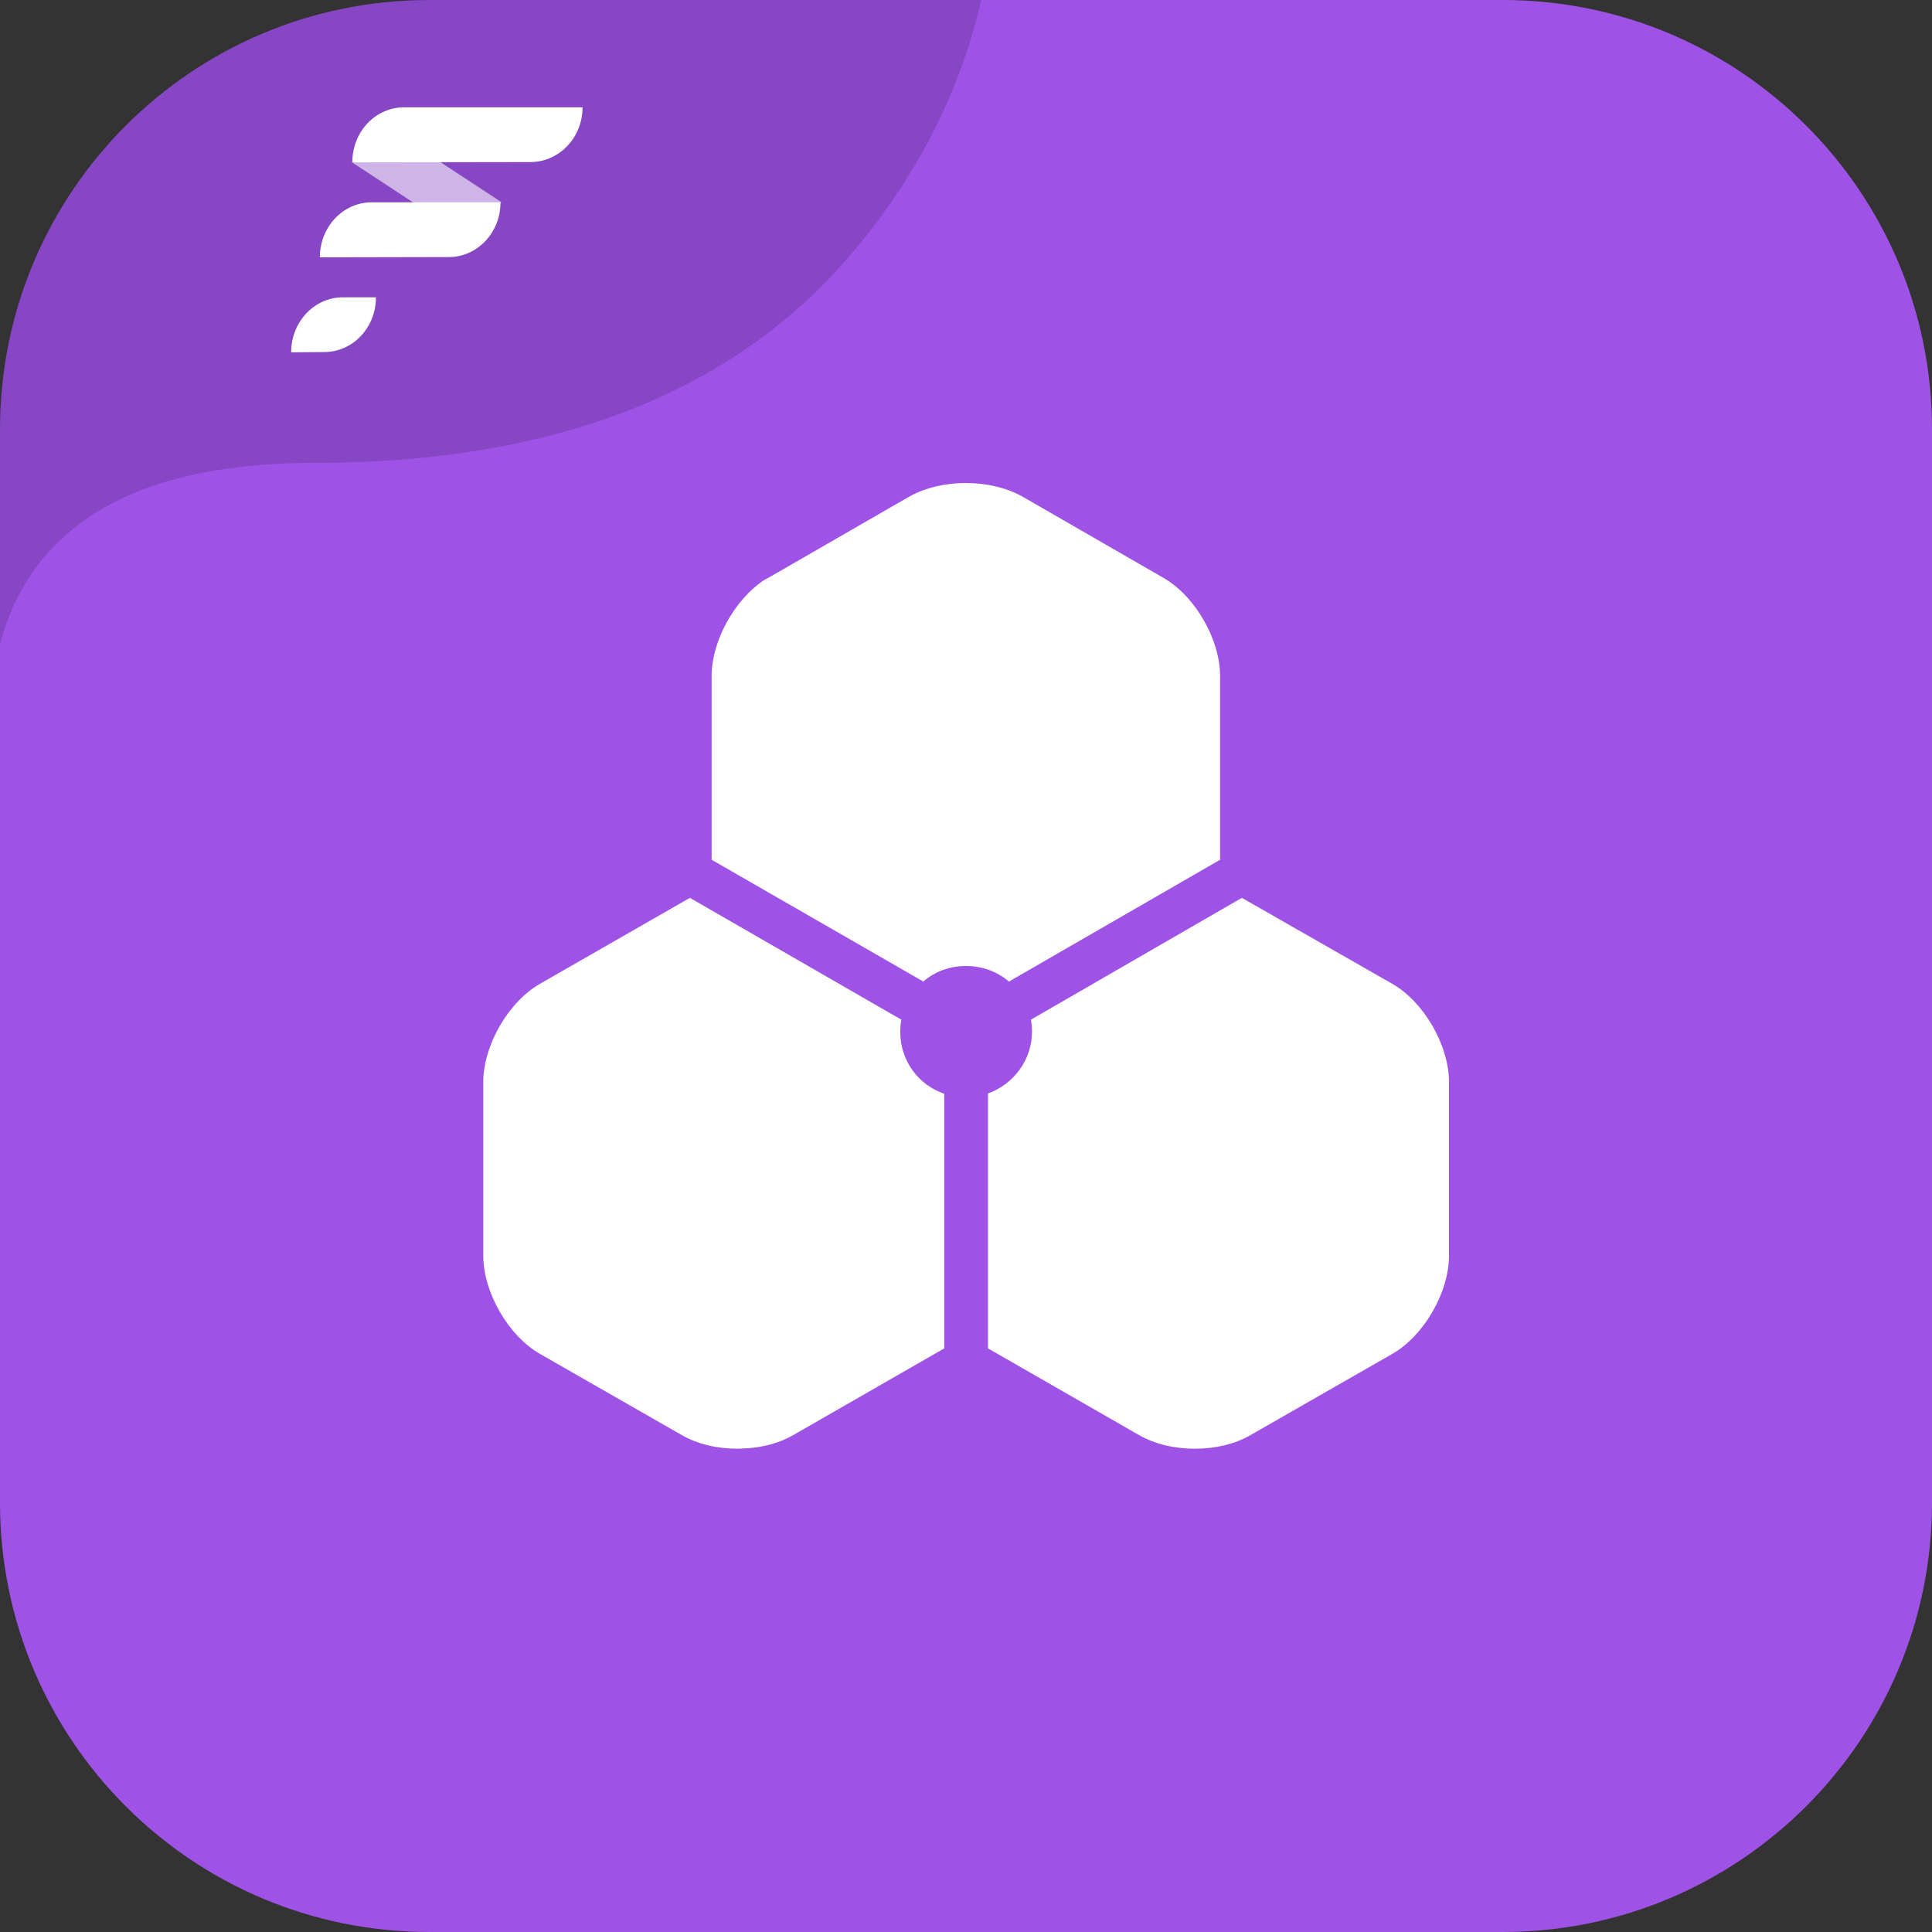 <svg width="72" height="72" viewBox="0 0 72 72" fill="none" xmlns="http://www.w3.org/2000/svg" xmlns:xlink="http://www.w3.org/1999/xlink">
	<rect x="0" y="0" width="72" height="72" fill="#333333" stroke="none"/>
	<desc>
			Created with Pixso.
	</desc>
	<defs>
		<clipPath id="clip117_302">
			<rect id="4#华为云Flexus云数据库RDS-flexus-rds" width="72" height="72" fill="white" fill-opacity="0"/>
		</clipPath>
	</defs>
	<g clip-path="url(#clip117_302)">
		<path id="矩形备份-11" d="M16 0L56 0C64.84 0 72 7.16 72 16L72 56C72 64.83 64.84 72 56 72L16 72C7.15 72 0 64.83 0 56L0 16C0 7.16 7.15 0 16 0Z" fill="#9F53E6" fill-opacity="1" fill-rule="evenodd"/>
		<path id="交集" d="M0 15.61L0 24C0.34 22.75 0.88 21.67 1.63 20.78C3.61 18.42 6.97 17.25 11.75 17.25C21.64 17.25 27.81 14 31.58 9.63C34.09 6.74 35.75 3.53 36.57 0L15.54 0C7.04 0.24 0.19 7.09 0 15.61Z" fill="#000000" fill-opacity="0.149" fill-rule="evenodd"/>
		<path id="矩形-209" d="M15.51 5.45L18.68 7.53C18.17 8.39 17.11 8.66 16.29 8.13L13.12 6.05C13.63 5.19 14.7 4.91 15.51 5.45Z" fill="#FFFFFF" fill-opacity="0.6" fill-rule="evenodd"/>
		<path id="形状结合" d="M13.85 7.54L18.65 7.54C18.66 8.66 17.79 9.58 16.73 9.58L11.92 9.59C11.92 8.46 12.78 7.54 13.85 7.54ZM12.78 11.08L14.01 11.08C14.01 12.21 13.15 13.12 12.08 13.12L10.85 13.13C10.85 12 11.71 11.08 12.78 11.08ZM15.06 4L21.71 4C21.71 5.12 20.85 6.03 19.78 6.04L13.13 6.05C13.13 4.91 13.99 4 15.06 4ZM46.28 33.46L51.88 36.66C53.07 37.34 54 38.96 54 40.33L54 46.79C54 48.16 53.07 49.78 51.88 50.46L46.64 53.46C46.04 53.82 45.28 53.99 44.53 53.99C43.78 53.99 43.02 53.82 42.41 53.46L36.82 50.25L36.82 40.75C37.77 40.41 38.46 39.5 38.46 38.45C38.46 38.29 38.45 38.15 38.42 38L46.28 33.46ZM25.71 33.46L33.59 38C33.56 38.16 33.55 38.3 33.55 38.46C33.55 39.53 34.23 40.44 35.19 40.76L35.19 50.25L29.6 53.46C29.06 53.78 28.41 53.95 27.74 53.98L27.49 53.99C26.73 53.99 25.98 53.82 25.37 53.46L20.13 50.46C18.94 49.78 18.01 48.16 18.01 46.79L18.01 40.33C18.01 38.96 18.94 37.34 20.13 36.66L25.71 33.46ZM33.88 18.51C35.09 17.83 36.9 17.83 38.11 18.51L43.35 21.53C44.54 22.21 45.47 23.83 45.47 25.2L45.47 32.04L37.6 36.58C37.17 36.21 36.61 36 36 36C35.39 36 34.83 36.21 34.41 36.58L26.52 32.04L26.52 25.2C26.52 23.88 27.37 22.36 28.47 21.62L28.64 21.53L33.88 18.51Z" fill="#FFFFFF" fill-opacity="1" fill-rule="evenodd"/>
	</g>
</svg>
